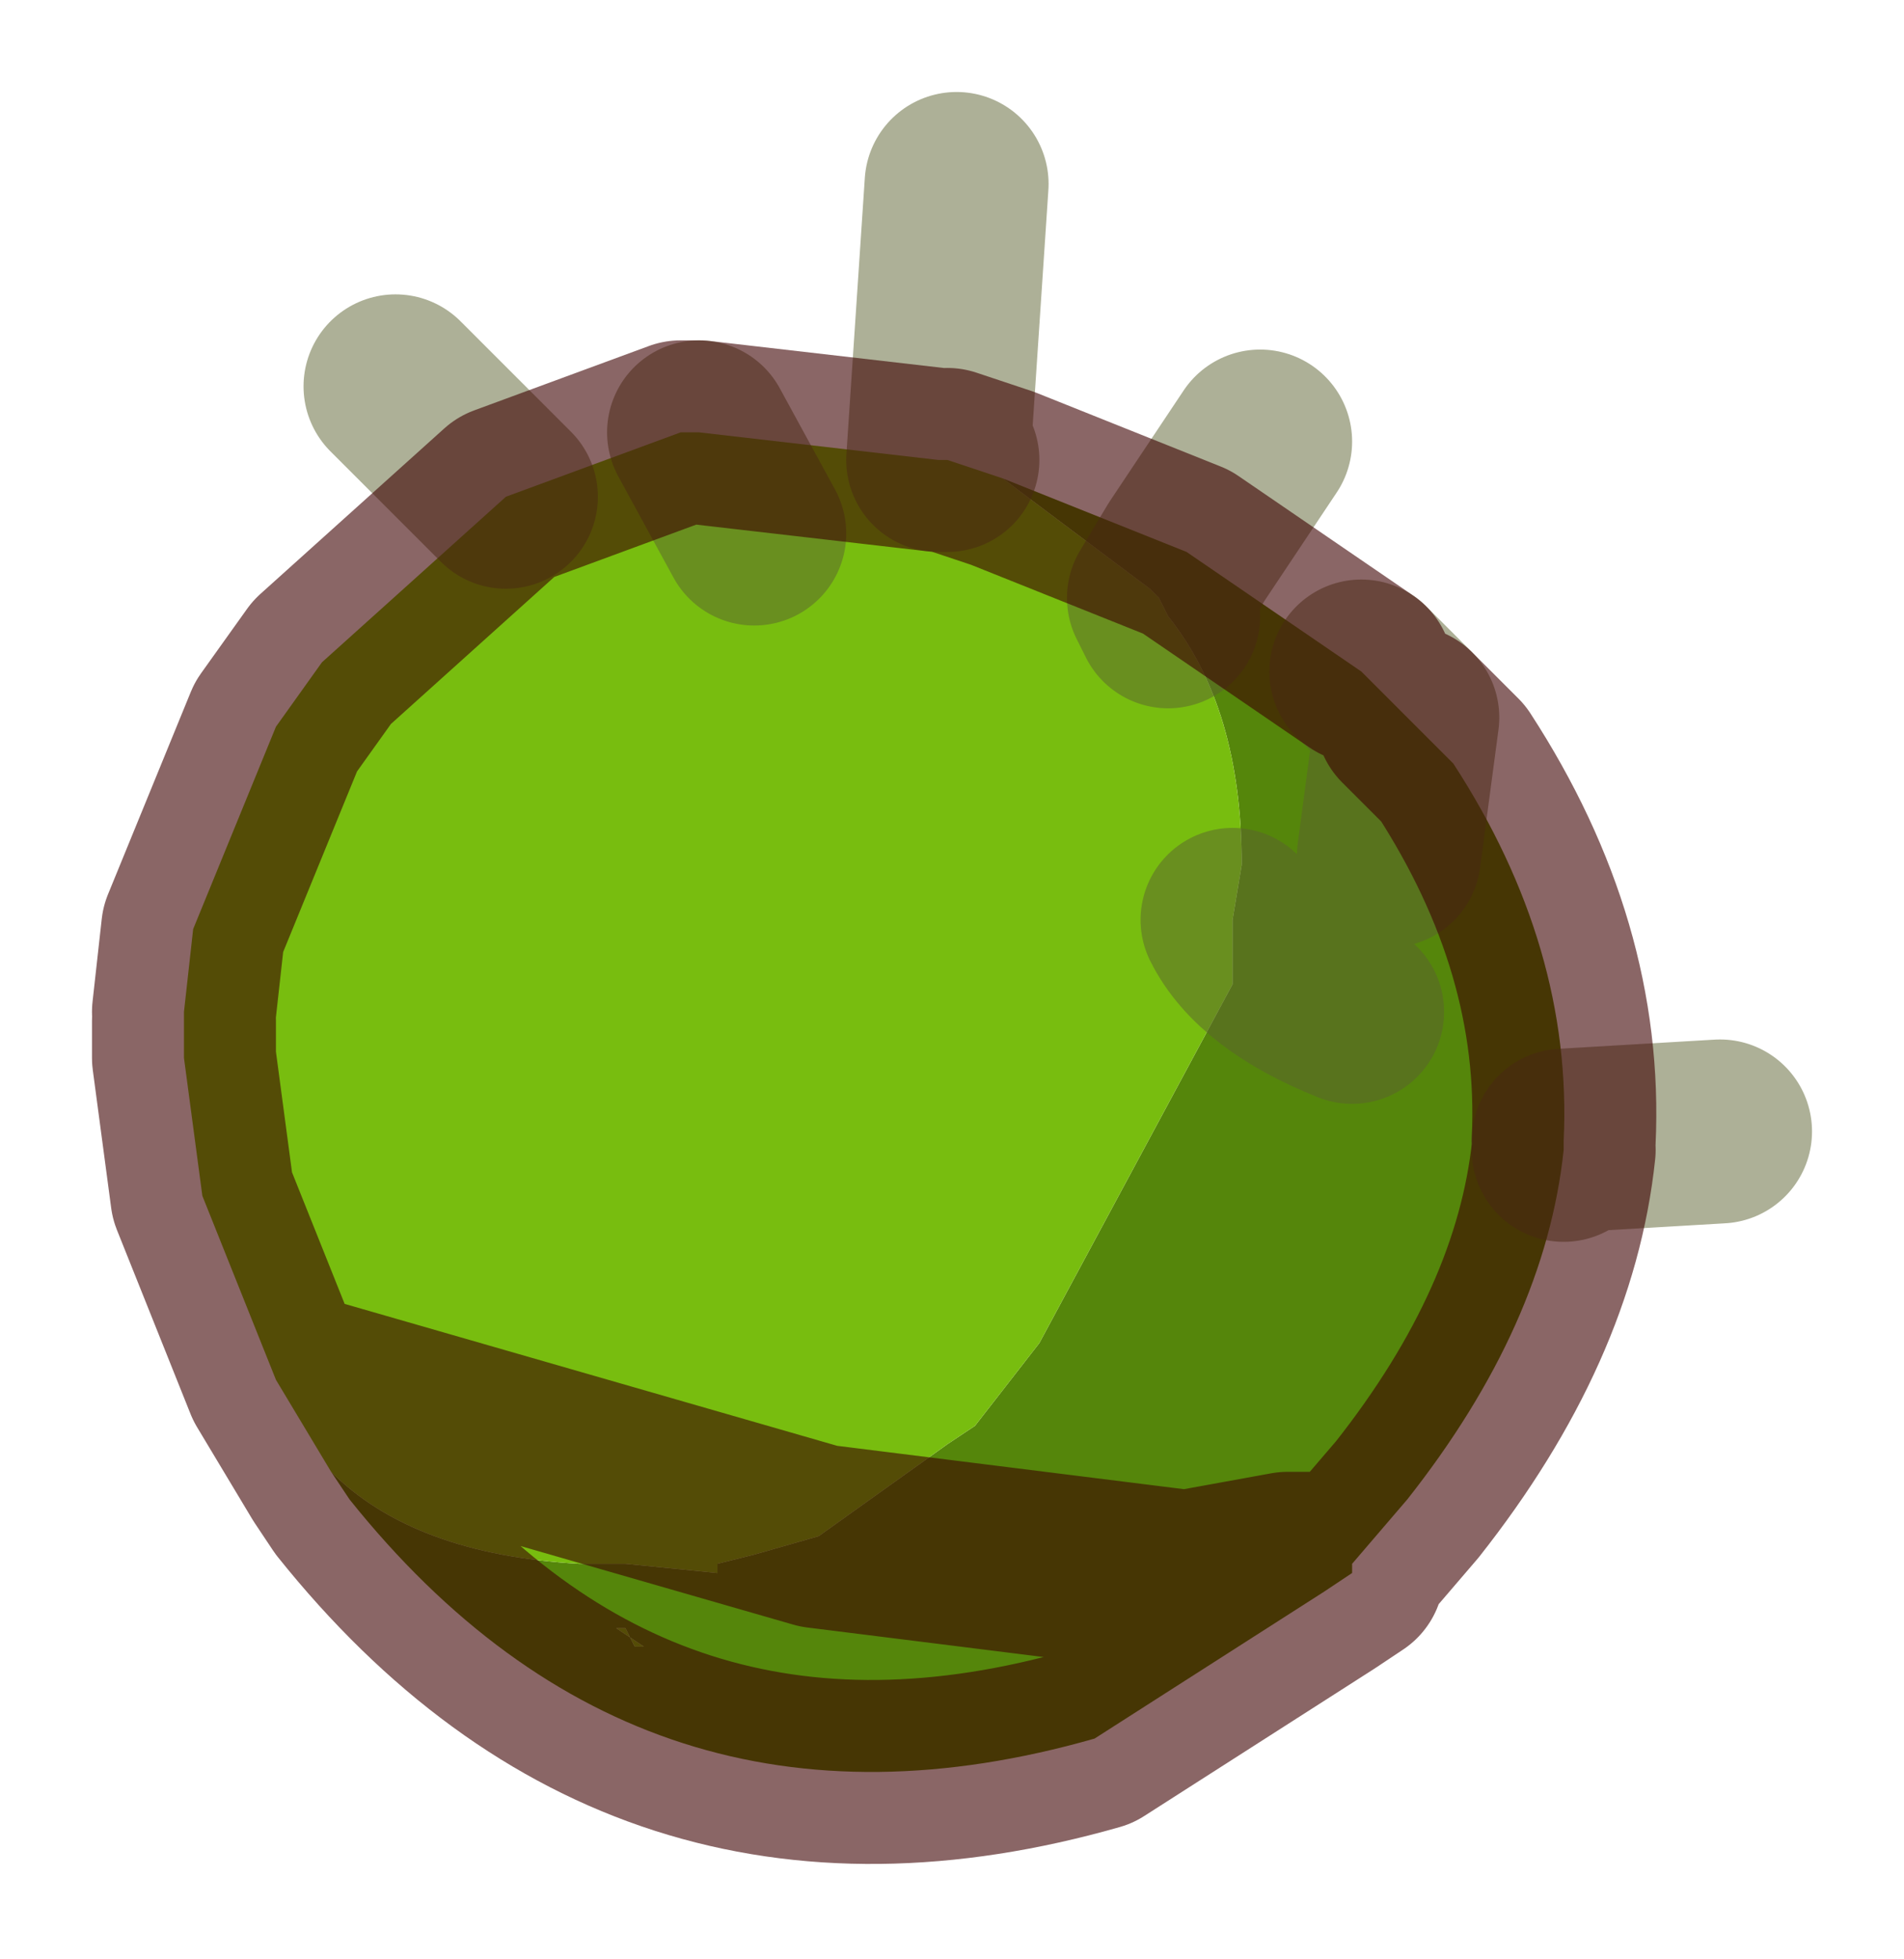 <?xml version="1.0" encoding="UTF-8" standalone="no"?>
<svg xmlns:xlink="http://www.w3.org/1999/xlink" height="10.65px" width="10.35px" xmlns="http://www.w3.org/2000/svg">
  <g transform="matrix(1.0, 0.0, 0.0, 1.0, 5.2, 5.3)">
    <path d="M1.25 -2.3 L1.1 -2.05 1.25 -2.3 2.2 -1.65 2.45 -1.4 2.7 -1.15 Q3.35 -0.15 3.3 0.9 L3.3 0.95 Q3.2 1.9 2.45 2.85 L2.15 3.2 2.15 3.25 2.0 3.35 0.75 4.15 Q-1.7 4.85 -3.3 2.85 L-3.4 2.7 Q-2.95 3.15 -2.05 3.2 L-1.8 3.2 -1.3 3.25 -1.3 3.2 -1.1 3.15 -0.75 3.05 -0.05 2.55 0.1 2.45 0.45 2.0 1.5 0.05 1.5 -0.3 1.55 -0.6 Q1.55 -1.45 1.15 -1.95 L1.1 -2.05 1.05 -2.1 0.25 -2.7 1.25 -2.3 M2.45 -1.4 L2.35 -0.65 2.45 -1.4 M2.15 0.2 Q1.65 0.0 1.5 -0.3 1.65 0.0 2.15 0.2 M-0.75 3.05 L1.25 3.3 1.8 3.2 2.1 3.2 2.15 3.25 2.1 3.2 1.8 3.2 1.25 3.3 -0.75 3.05 M2.1 3.2 L2.15 3.2 2.1 3.2 M-1.8 3.55 L-1.85 3.55 -1.7 3.65 -1.75 3.65 -1.8 3.55" fill="#55860b" fill-rule="evenodd" stroke="none"/>
    <path d="M0.25 -2.7 L1.05 -2.1 1.1 -2.05 1.15 -1.95 Q1.55 -1.45 1.55 -0.6 L1.5 -0.3 1.5 0.05 0.45 2.0 0.1 2.45 -0.05 2.55 -0.75 3.05 -1.1 3.15 -1.3 3.2 -1.3 3.25 -1.8 3.2 -2.05 3.2 Q-2.95 3.15 -3.4 2.7 L-3.55 2.45 -3.7 2.2 -4.1 1.2 -4.2 0.45 -4.2 0.25 -4.2 0.2 -4.15 -0.25 -3.7 -1.35 -3.45 -1.7 -2.45 -2.6 -1.5 -2.95 -1.4 -2.95 -1.1 -2.4 -1.4 -2.95 -0.1 -2.8 -0.05 -2.8 0.25 -2.7 M-1.8 3.55 L-1.75 3.65 -1.7 3.65 -1.85 3.55 -1.8 3.55 M-0.75 3.05 L-3.7 2.2 -0.75 3.05" fill="#78bd0f" fill-rule="evenodd" stroke="none"/>
    <path d="M1.1 -2.05 L1.25 -2.3 1.65 -2.9 M1.1 -2.05 L1.15 -1.95 M1.5 -0.3 Q1.65 0.0 2.15 0.2 M2.35 -0.65 L2.45 -1.4 2.2 -1.65 M3.3 0.9 L4.15 0.85 M3.3 0.9 L3.3 0.95 M-2.45 -2.6 L-3.05 -3.2 M-1.4 -2.95 L-1.1 -2.4 M-0.05 -2.8 L-0.1 -2.8 0.0 -4.3" fill="none" stroke="#5c6130" stroke-linecap="round" stroke-linejoin="round" stroke-opacity="0.498" stroke-width="1"/>
    <path d="M1.25 -2.3 L0.25 -2.7 -0.05 -2.8 M2.2 -1.65 L1.25 -2.3 M2.45 -1.4 L2.7 -1.15 Q3.35 -0.15 3.3 0.9 M3.3 0.95 Q3.2 1.9 2.45 2.85 L2.15 3.2 2.15 3.25 2.0 3.35 0.75 4.15 Q-1.7 4.85 -3.3 2.85 L-3.4 2.7 -3.55 2.45 -3.7 2.2 -4.1 1.2 -4.2 0.45 -4.2 0.25 M-4.2 0.2 L-4.15 -0.25 -3.7 -1.35 -3.45 -1.7 -2.45 -2.6 -1.5 -2.95 -1.4 -2.95 -0.1 -2.8 M2.15 3.25 L2.1 3.2 1.8 3.2 1.25 3.3 -0.75 3.05 -3.7 2.2 M2.15 3.2 L2.1 3.2" fill="none" stroke="#3d0000" stroke-linecap="round" stroke-linejoin="round" stroke-opacity="0.6" stroke-width="1"/>
  </g>
</svg>